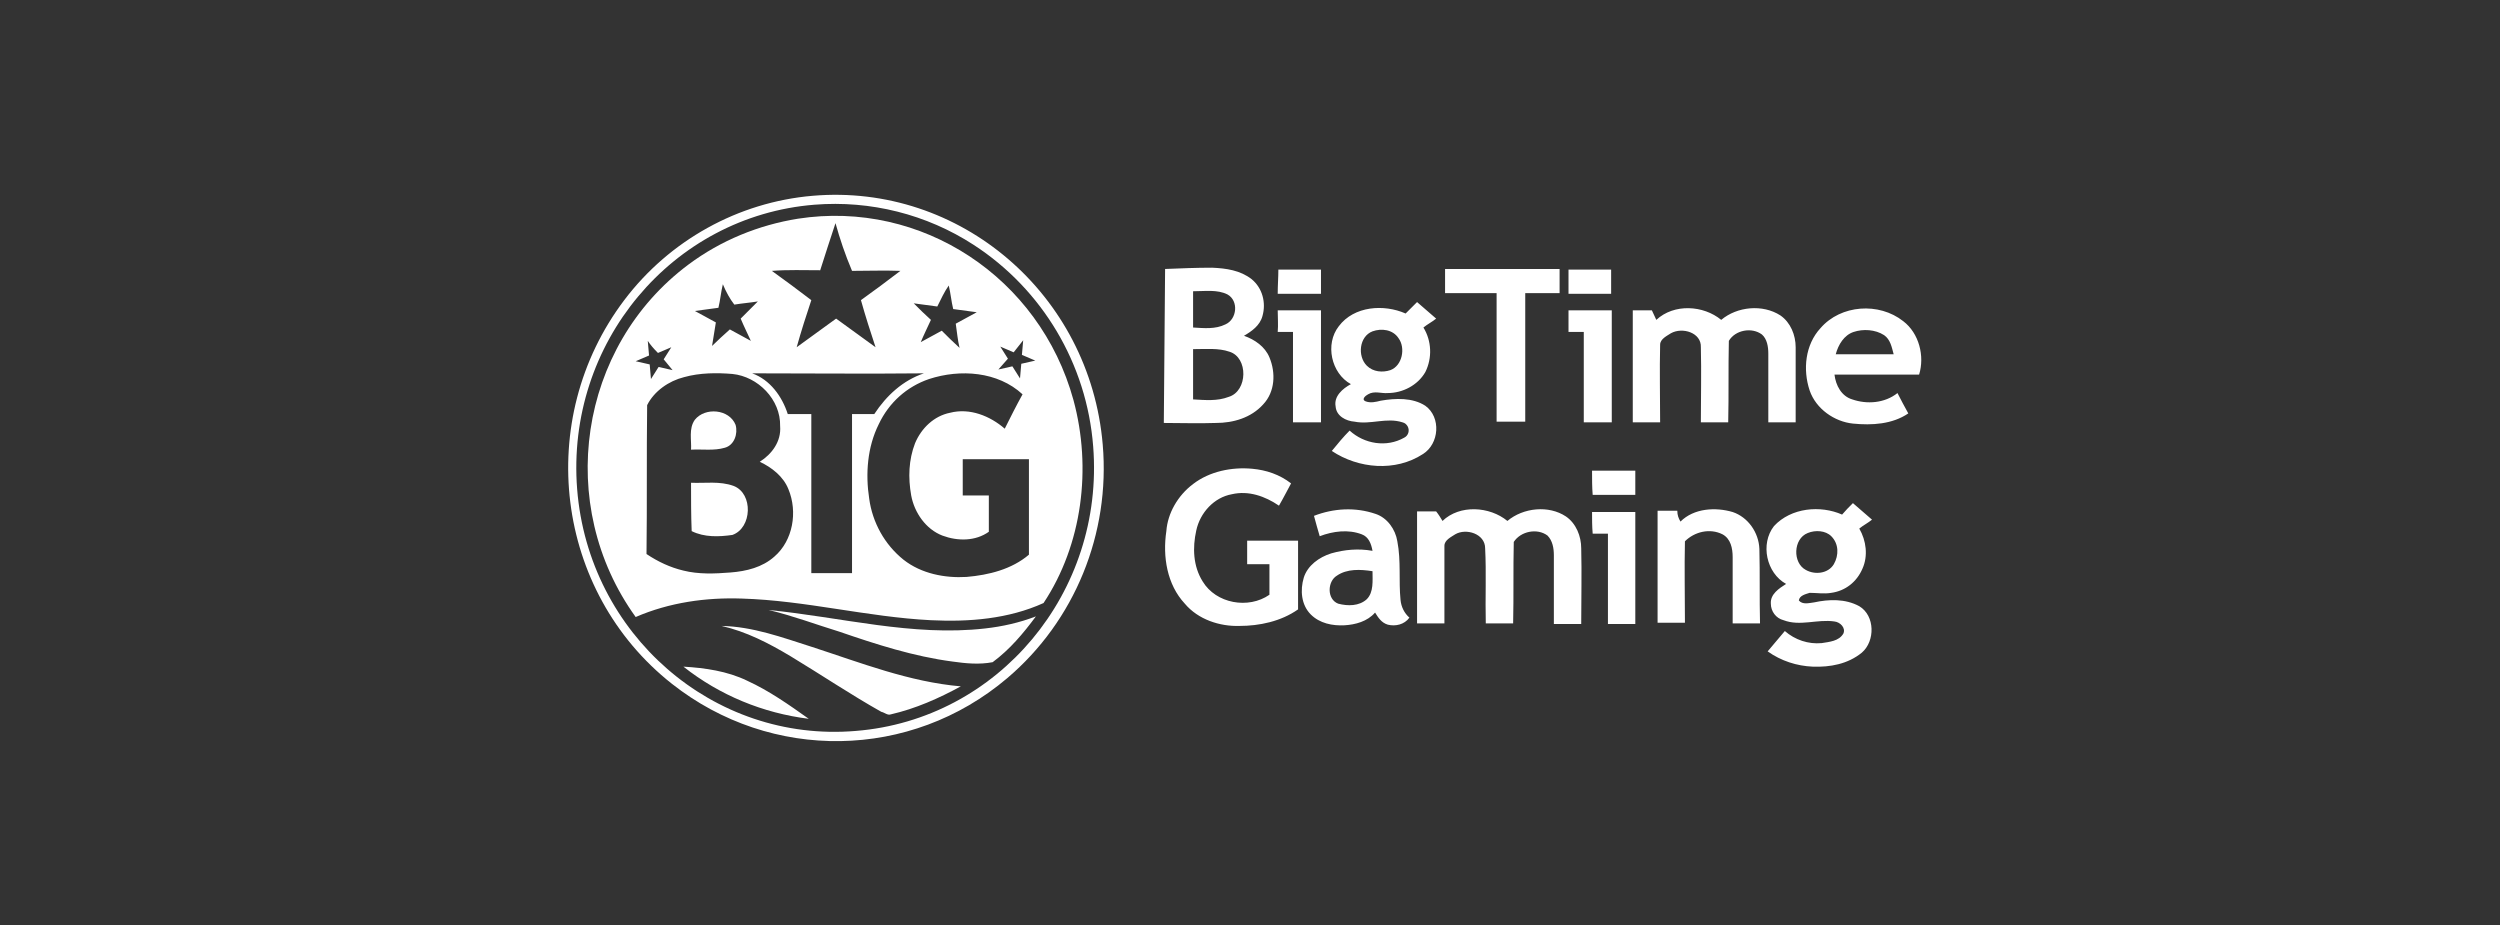 <svg width="154" height="57" viewBox="0 0 154 57" fill="none" xmlns="http://www.w3.org/2000/svg">
<rect x="0" y="0" width="154" height="57" fill="#333333" stroke="none"/>
<path fill-rule="evenodd" clip-rule="evenodd" d="M50.172 12.61C41.392 13.315 34.847 21.154 35.552 30.13C36.258 39.067 43.94 45.77 52.72 45.025C61.5 44.319 68.046 36.48 67.34 27.504C66.948 22.409 64.204 17.823 59.971 15.079C57.071 13.198 53.622 12.335 50.172 12.61ZM50.055 12.061C59.148 11.277 67.144 18.136 67.928 27.387C68.398 32.874 66.204 38.244 62.049 41.772C56.091 46.828 47.507 46.945 41.392 42.124C34.18 36.441 32.887 25.858 38.453 18.489C41.236 14.805 45.469 12.453 50.055 12.061Z" fill="white"/>
<path fill-rule="evenodd" clip-rule="evenodd" d="M57.228 23.349C55.856 23.82 54.758 24.8 54.131 26.132C53.426 27.544 53.308 29.19 53.543 30.718C53.739 32.169 54.484 33.541 55.66 34.481C56.757 35.343 58.208 35.618 59.54 35.539C60.912 35.422 62.323 35.069 63.382 34.168C63.382 32.208 63.382 30.248 63.382 28.288C62.01 28.288 60.677 28.288 59.305 28.288C59.305 29.033 59.305 29.778 59.305 30.522H60.912C60.912 31.267 60.912 32.012 60.912 32.757C60.089 33.344 58.992 33.344 58.051 32.992C57.032 32.6 56.326 31.581 56.13 30.522C55.934 29.425 55.974 28.327 56.365 27.308C56.757 26.368 57.541 25.623 58.521 25.427C59.736 25.113 60.99 25.623 61.892 26.407C62.245 25.701 62.598 24.996 62.989 24.29C61.461 22.879 59.148 22.722 57.228 23.349ZM46.331 22.997C47.429 23.389 48.173 24.408 48.526 25.505C48.997 25.505 49.506 25.505 49.977 25.505C49.977 28.759 49.977 32.051 49.977 35.304H52.485C52.485 32.051 52.485 28.759 52.485 25.505C52.955 25.505 53.426 25.505 53.857 25.505C54.602 24.369 55.621 23.428 56.914 22.997C53.386 23.036 49.859 22.997 46.331 22.997ZM42.137 23.232C41.197 23.467 40.295 24.094 39.864 24.957C39.825 28.014 39.864 31.071 39.825 34.128C40.53 34.599 41.275 34.952 42.098 35.148C43.039 35.383 44.019 35.343 44.999 35.265C45.978 35.187 46.958 34.952 47.703 34.285C48.84 33.305 49.153 31.541 48.565 30.13C48.252 29.346 47.546 28.798 46.802 28.445C47.546 27.975 48.134 27.191 48.056 26.25C48.095 24.604 46.684 23.193 45.116 23.036C44.175 22.958 43.117 22.958 42.137 23.232ZM62.441 21.703L61.618 21.351L62.088 22.095C61.892 22.33 61.696 22.526 61.5 22.762L62.362 22.566L62.833 23.31L62.911 22.409L63.773 22.213L62.95 21.86L63.029 20.959L62.441 21.703ZM39.903 20.998C39.942 21.311 39.942 21.586 39.981 21.899L39.158 22.252L40.021 22.448C40.06 22.762 40.06 23.036 40.099 23.349C40.256 23.114 40.413 22.84 40.569 22.605L41.432 22.801L40.883 22.134L41.353 21.39L40.53 21.742C40.256 21.468 40.06 21.233 39.903 20.998ZM57.737 18.881L56.287 18.685C56.64 19.038 56.992 19.391 57.345 19.704C57.149 20.136 56.914 20.606 56.718 21.076L58.012 20.371C58.364 20.723 58.717 21.076 59.109 21.429C58.992 20.959 58.952 20.449 58.874 19.939C59.305 19.704 59.736 19.469 60.167 19.234L58.717 19.038C58.6 18.568 58.56 18.058 58.443 17.588C58.168 17.98 57.972 18.411 57.737 18.881ZM44.528 17.509C44.411 17.98 44.371 18.489 44.254 18.96L42.804 19.156L44.097 19.861C44.019 20.331 43.94 20.841 43.862 21.311C44.215 20.959 44.568 20.645 44.959 20.292C45.391 20.527 45.822 20.763 46.253 20.998C46.057 20.567 45.822 20.096 45.626 19.626C45.978 19.273 46.331 18.92 46.684 18.568C46.214 18.646 45.704 18.685 45.234 18.764C44.959 18.411 44.724 17.98 44.528 17.509ZM51.466 13.746C51.152 14.687 50.839 15.667 50.525 16.647C49.545 16.647 48.526 16.608 47.546 16.686C48.369 17.274 49.153 17.862 49.977 18.489C49.663 19.43 49.349 20.41 49.075 21.39C49.898 20.802 50.682 20.214 51.505 19.626C52.328 20.214 53.112 20.802 53.935 21.39C53.622 20.449 53.308 19.469 53.034 18.489C53.857 17.901 54.641 17.313 55.464 16.686C54.484 16.647 53.465 16.686 52.485 16.686C52.054 15.667 51.74 14.726 51.466 13.746ZM49.153 13.472C56.757 12.296 64.048 17.078 66.125 24.643C67.262 28.837 66.674 33.541 64.283 37.147C62.127 38.126 59.697 38.322 57.345 38.205C53.426 38.009 49.624 36.99 45.704 36.872C43.509 36.794 41.236 37.107 39.158 38.009C34.181 31.11 35.631 21.351 42.412 16.294C44.411 14.805 46.723 13.864 49.153 13.472Z" fill="white"/>
<path fill-rule="evenodd" clip-rule="evenodd" d="M96.62 18.097C96.62 17.627 96.62 17.117 96.62 16.608C97.482 16.608 98.384 16.608 99.246 16.608V18.097C98.384 18.097 97.482 18.097 96.62 18.097ZM89.016 16.569C91.329 16.569 93.719 16.569 96.071 16.569C96.071 17.039 96.071 17.549 96.071 18.058H93.955C93.955 20.684 93.955 23.349 93.955 25.976C93.367 25.976 92.779 25.976 92.191 25.976C92.191 23.31 92.191 20.684 92.191 18.058H89.016V16.569ZM78.747 16.608H81.373C81.373 17.078 81.373 17.588 81.373 18.097C80.471 18.097 79.609 18.097 78.707 18.097C78.707 17.588 78.747 17.078 78.747 16.608ZM73.494 21.507C73.494 22.526 73.494 23.585 73.494 24.604C74.239 24.643 74.984 24.721 75.689 24.447C76.865 24.094 76.904 22.017 75.729 21.664C75.062 21.429 74.278 21.507 73.494 21.507ZM73.494 17.941C73.494 18.685 73.494 19.43 73.494 20.175C74.161 20.214 74.866 20.292 75.493 19.979C76.199 19.665 76.317 18.528 75.611 18.137C74.984 17.823 74.239 17.941 73.494 17.941ZM71.77 16.569C72.75 16.529 73.69 16.49 74.67 16.49C75.533 16.529 76.395 16.647 77.1 17.196C77.767 17.744 78.002 18.646 77.767 19.469C77.61 20.057 77.1 20.41 76.63 20.684C77.296 20.919 77.924 21.351 78.198 22.017C78.59 22.958 78.551 24.133 77.806 24.917C77.061 25.741 75.964 26.054 74.906 26.054C73.847 26.093 72.75 26.054 71.691 26.054L71.77 16.569ZM96.62 19.116H99.285V26.015H97.561C97.561 24.133 97.561 22.291 97.561 20.449C97.247 20.449 96.934 20.449 96.62 20.449V19.116V19.116ZM78.707 19.116H81.373C81.373 21.39 81.373 23.702 81.373 26.015H79.648C79.648 24.133 79.648 22.291 79.648 20.449H78.707C78.747 20.018 78.707 19.547 78.707 19.116ZM114.18 20.449C113.592 20.645 113.239 21.233 113.082 21.821C114.258 21.821 115.473 21.821 116.649 21.821C116.532 21.39 116.453 20.919 116.061 20.645C115.512 20.292 114.768 20.253 114.18 20.449ZM112.142 20.214C113.396 18.764 115.748 18.607 117.237 19.783C118.217 20.527 118.57 21.939 118.217 23.075C116.492 23.075 114.768 23.075 113.004 23.075C113.082 23.741 113.435 24.408 114.101 24.604C115.003 24.917 116.1 24.839 116.884 24.212C117.08 24.604 117.315 25.035 117.551 25.466C116.571 26.132 115.316 26.211 114.141 26.093C113.004 25.976 111.867 25.192 111.475 24.055C111.044 22.762 111.201 21.233 112.142 20.214ZM102.029 19.704C103.127 18.685 104.93 18.803 106.027 19.704C107.007 18.881 108.575 18.724 109.672 19.43C110.299 19.861 110.613 20.645 110.613 21.39C110.613 22.918 110.613 24.486 110.613 26.015H108.928C108.928 24.604 108.928 23.232 108.928 21.782C108.928 21.351 108.849 20.88 108.536 20.606C107.908 20.136 106.889 20.331 106.497 20.998C106.458 22.683 106.497 24.329 106.458 26.015H104.773C104.773 24.486 104.812 22.918 104.773 21.39C104.812 20.488 103.636 20.135 102.931 20.527C102.695 20.684 102.264 20.88 102.264 21.233C102.225 22.84 102.264 24.408 102.264 26.015H100.579V19.116H101.755L102.029 19.704ZM84.548 20.41C83.725 20.723 83.607 21.939 84.195 22.526C84.587 22.918 85.175 22.957 85.645 22.801C86.39 22.526 86.586 21.429 86.155 20.841C85.802 20.292 85.096 20.214 84.548 20.41ZM87.291 18.607C87.683 18.96 88.075 19.273 88.467 19.626C88.232 19.822 87.918 19.979 87.683 20.175C88.193 20.998 88.232 22.056 87.801 22.918C87.331 23.741 86.39 24.212 85.488 24.212C85.096 24.251 84.665 24.055 84.273 24.29C84.117 24.369 83.842 24.604 84.117 24.721C84.43 24.839 84.744 24.761 85.057 24.682C85.959 24.525 87.017 24.486 87.801 24.996C88.781 25.701 88.663 27.348 87.644 27.975C85.959 29.072 83.685 28.876 82.039 27.779C82.392 27.348 82.745 26.916 83.137 26.524C84.038 27.348 85.41 27.583 86.507 26.956C86.743 26.838 86.86 26.524 86.704 26.25C86.625 26.132 86.547 26.054 86.39 26.015C85.41 25.701 84.43 26.172 83.45 25.976C82.901 25.936 82.314 25.623 82.274 25.035C82.157 24.408 82.706 23.938 83.215 23.663C82 22.997 81.608 21.194 82.47 20.096C83.411 18.842 85.253 18.724 86.586 19.312L87.291 18.607Z" fill="white"/>
<path fill-rule="evenodd" clip-rule="evenodd" d="M98.07 28.993C98.932 28.993 99.833 28.993 100.735 28.993C100.735 29.464 100.735 29.973 100.735 30.483C99.873 30.483 98.971 30.483 98.109 30.483C98.07 30.012 98.07 29.503 98.07 28.993ZM73.494 29.816C74.513 29.032 75.885 28.758 77.139 28.876C78.001 28.954 78.824 29.229 79.53 29.777C79.295 30.208 79.059 30.679 78.785 31.149C77.923 30.561 76.904 30.208 75.885 30.444C74.787 30.64 73.925 31.58 73.69 32.678C73.454 33.736 73.494 34.873 74.082 35.813C74.905 37.185 76.904 37.538 78.197 36.636C78.197 36.009 78.197 35.382 78.197 34.755H76.825C76.825 34.285 76.825 33.814 76.825 33.305C77.884 33.305 78.942 33.305 79.961 33.305C79.961 34.716 79.961 36.127 79.961 37.538C78.903 38.283 77.57 38.557 76.355 38.557C75.14 38.596 73.807 38.165 72.984 37.185C71.887 36.009 71.612 34.285 71.847 32.717C71.926 31.619 72.553 30.522 73.494 29.816ZM98.07 31.541H100.735C100.735 33.814 100.735 36.127 100.735 38.44H99.049C99.049 36.558 99.049 34.716 99.049 32.874H98.109C98.07 32.403 98.07 31.972 98.07 31.541ZM103.518 32.129C104.341 31.306 105.674 31.227 106.732 31.541C107.673 31.855 108.339 32.795 108.378 33.814C108.417 35.343 108.378 36.872 108.417 38.4H106.732C106.732 37.028 106.732 35.696 106.732 34.324C106.732 33.775 106.614 33.187 106.105 32.913C105.321 32.521 104.38 32.756 103.792 33.344C103.753 35.029 103.792 36.676 103.792 38.361H102.107C102.107 36.088 102.107 33.775 102.107 31.463H103.322C103.322 31.737 103.4 31.933 103.518 32.129ZM88.859 32.09C89.917 31.071 91.759 31.188 92.856 32.09C93.836 31.267 95.404 31.11 96.463 31.815C97.09 32.246 97.403 33.03 97.403 33.775C97.442 35.304 97.403 36.872 97.403 38.44H95.718C95.718 37.028 95.718 35.657 95.718 34.206C95.718 33.775 95.639 33.305 95.326 32.991C94.699 32.521 93.68 32.717 93.248 33.383C93.209 35.069 93.248 36.715 93.209 38.4H91.524C91.485 36.872 91.563 35.304 91.485 33.775C91.485 32.874 90.309 32.521 89.642 32.913C89.407 33.07 88.976 33.266 88.976 33.618C88.976 35.225 88.976 36.793 88.976 38.4H87.291C87.291 36.127 87.291 33.814 87.291 31.502H88.466C88.623 31.698 88.741 31.894 88.859 32.09ZM82.352 35.461C81.764 35.813 81.725 36.911 82.43 37.185C83.018 37.342 83.724 37.342 84.194 36.911C84.625 36.48 84.547 35.774 84.547 35.186C83.802 35.069 82.979 35.029 82.352 35.461ZM80.941 31.776C82.156 31.306 83.489 31.227 84.743 31.659C85.448 31.894 85.958 32.599 86.076 33.344C86.311 34.559 86.154 35.774 86.272 36.95C86.311 37.381 86.507 37.773 86.82 38.047C86.507 38.479 85.958 38.596 85.488 38.479C85.096 38.361 84.9 38.047 84.704 37.734C84.233 38.283 83.489 38.479 82.822 38.518C82.078 38.557 81.294 38.4 80.745 37.852C80.157 37.264 80.079 36.362 80.314 35.578C80.549 34.834 81.254 34.324 81.999 34.089C82.822 33.854 83.685 33.775 84.547 33.932C84.469 33.501 84.312 33.07 83.881 32.913C83.058 32.599 82.117 32.717 81.294 33.031C81.176 32.639 81.058 32.207 80.941 31.776ZM111.357 32.834C110.455 33.187 110.416 34.677 111.239 35.108C111.788 35.421 112.611 35.343 112.964 34.755C113.278 34.206 113.278 33.501 112.807 33.031C112.454 32.678 111.827 32.639 111.357 32.834ZM113.473 31.698C113.669 31.463 113.905 31.227 114.14 30.992C114.532 31.345 114.924 31.659 115.316 32.011C115.081 32.207 114.767 32.364 114.532 32.56C114.963 33.305 115.081 34.245 114.728 35.029C114.375 35.853 113.669 36.401 112.807 36.519C112.376 36.597 111.906 36.519 111.474 36.519C111.239 36.597 110.847 36.676 110.808 36.989C111.043 37.264 111.435 37.146 111.749 37.107C112.65 36.911 113.669 36.872 114.532 37.342C115.512 37.93 115.512 39.498 114.689 40.203C113.826 40.909 112.729 41.105 111.67 41.066C110.691 41.026 109.711 40.713 108.888 40.125C109.24 39.694 109.593 39.302 109.946 38.871C110.573 39.419 111.396 39.694 112.219 39.615C112.69 39.537 113.278 39.498 113.552 39.027C113.709 38.675 113.356 38.322 113.003 38.283C111.945 38.126 110.887 38.596 109.867 38.204C109.397 38.087 109.084 37.656 109.084 37.185C109.044 36.597 109.593 36.245 110.024 35.97C108.809 35.304 108.417 33.501 109.28 32.403C110.338 31.267 112.141 31.11 113.473 31.698Z" fill="white"/>
<path fill-rule="evenodd" clip-rule="evenodd" d="M42.098 41.065C43.43 41.144 44.802 41.34 46.017 41.928C47.389 42.555 48.604 43.417 49.819 44.279C46.997 43.927 44.332 42.829 42.098 41.065ZM44.449 38.557C46.37 38.596 48.173 39.262 50.015 39.85C53.033 40.83 56.012 42.006 59.187 42.28C57.815 43.025 56.404 43.652 54.876 44.005C54.679 44.083 54.484 43.887 54.288 43.848C52.406 42.79 50.603 41.575 48.722 40.438C47.35 39.615 45.978 38.91 44.449 38.557ZM47.35 37.577C51.779 38.008 56.208 39.223 60.676 38.714C61.735 38.596 62.793 38.361 63.812 37.969C63.028 39.027 62.205 40.007 61.147 40.791C60.324 40.948 59.501 40.869 58.678 40.752C56.287 40.438 53.974 39.693 51.701 38.91C50.29 38.478 48.839 37.93 47.35 37.577ZM42.568 29.738C43.43 29.777 44.332 29.62 45.194 29.934C46.409 30.404 46.331 32.521 45.116 32.952C44.293 33.069 43.391 33.108 42.607 32.717C42.568 31.737 42.568 30.718 42.568 29.738ZM42.803 25.857C43.43 25.073 44.92 25.191 45.312 26.171C45.468 26.72 45.233 27.425 44.645 27.582C43.979 27.778 43.274 27.66 42.568 27.7C42.607 27.112 42.411 26.406 42.803 25.857Z" fill="white"/>
</svg>
